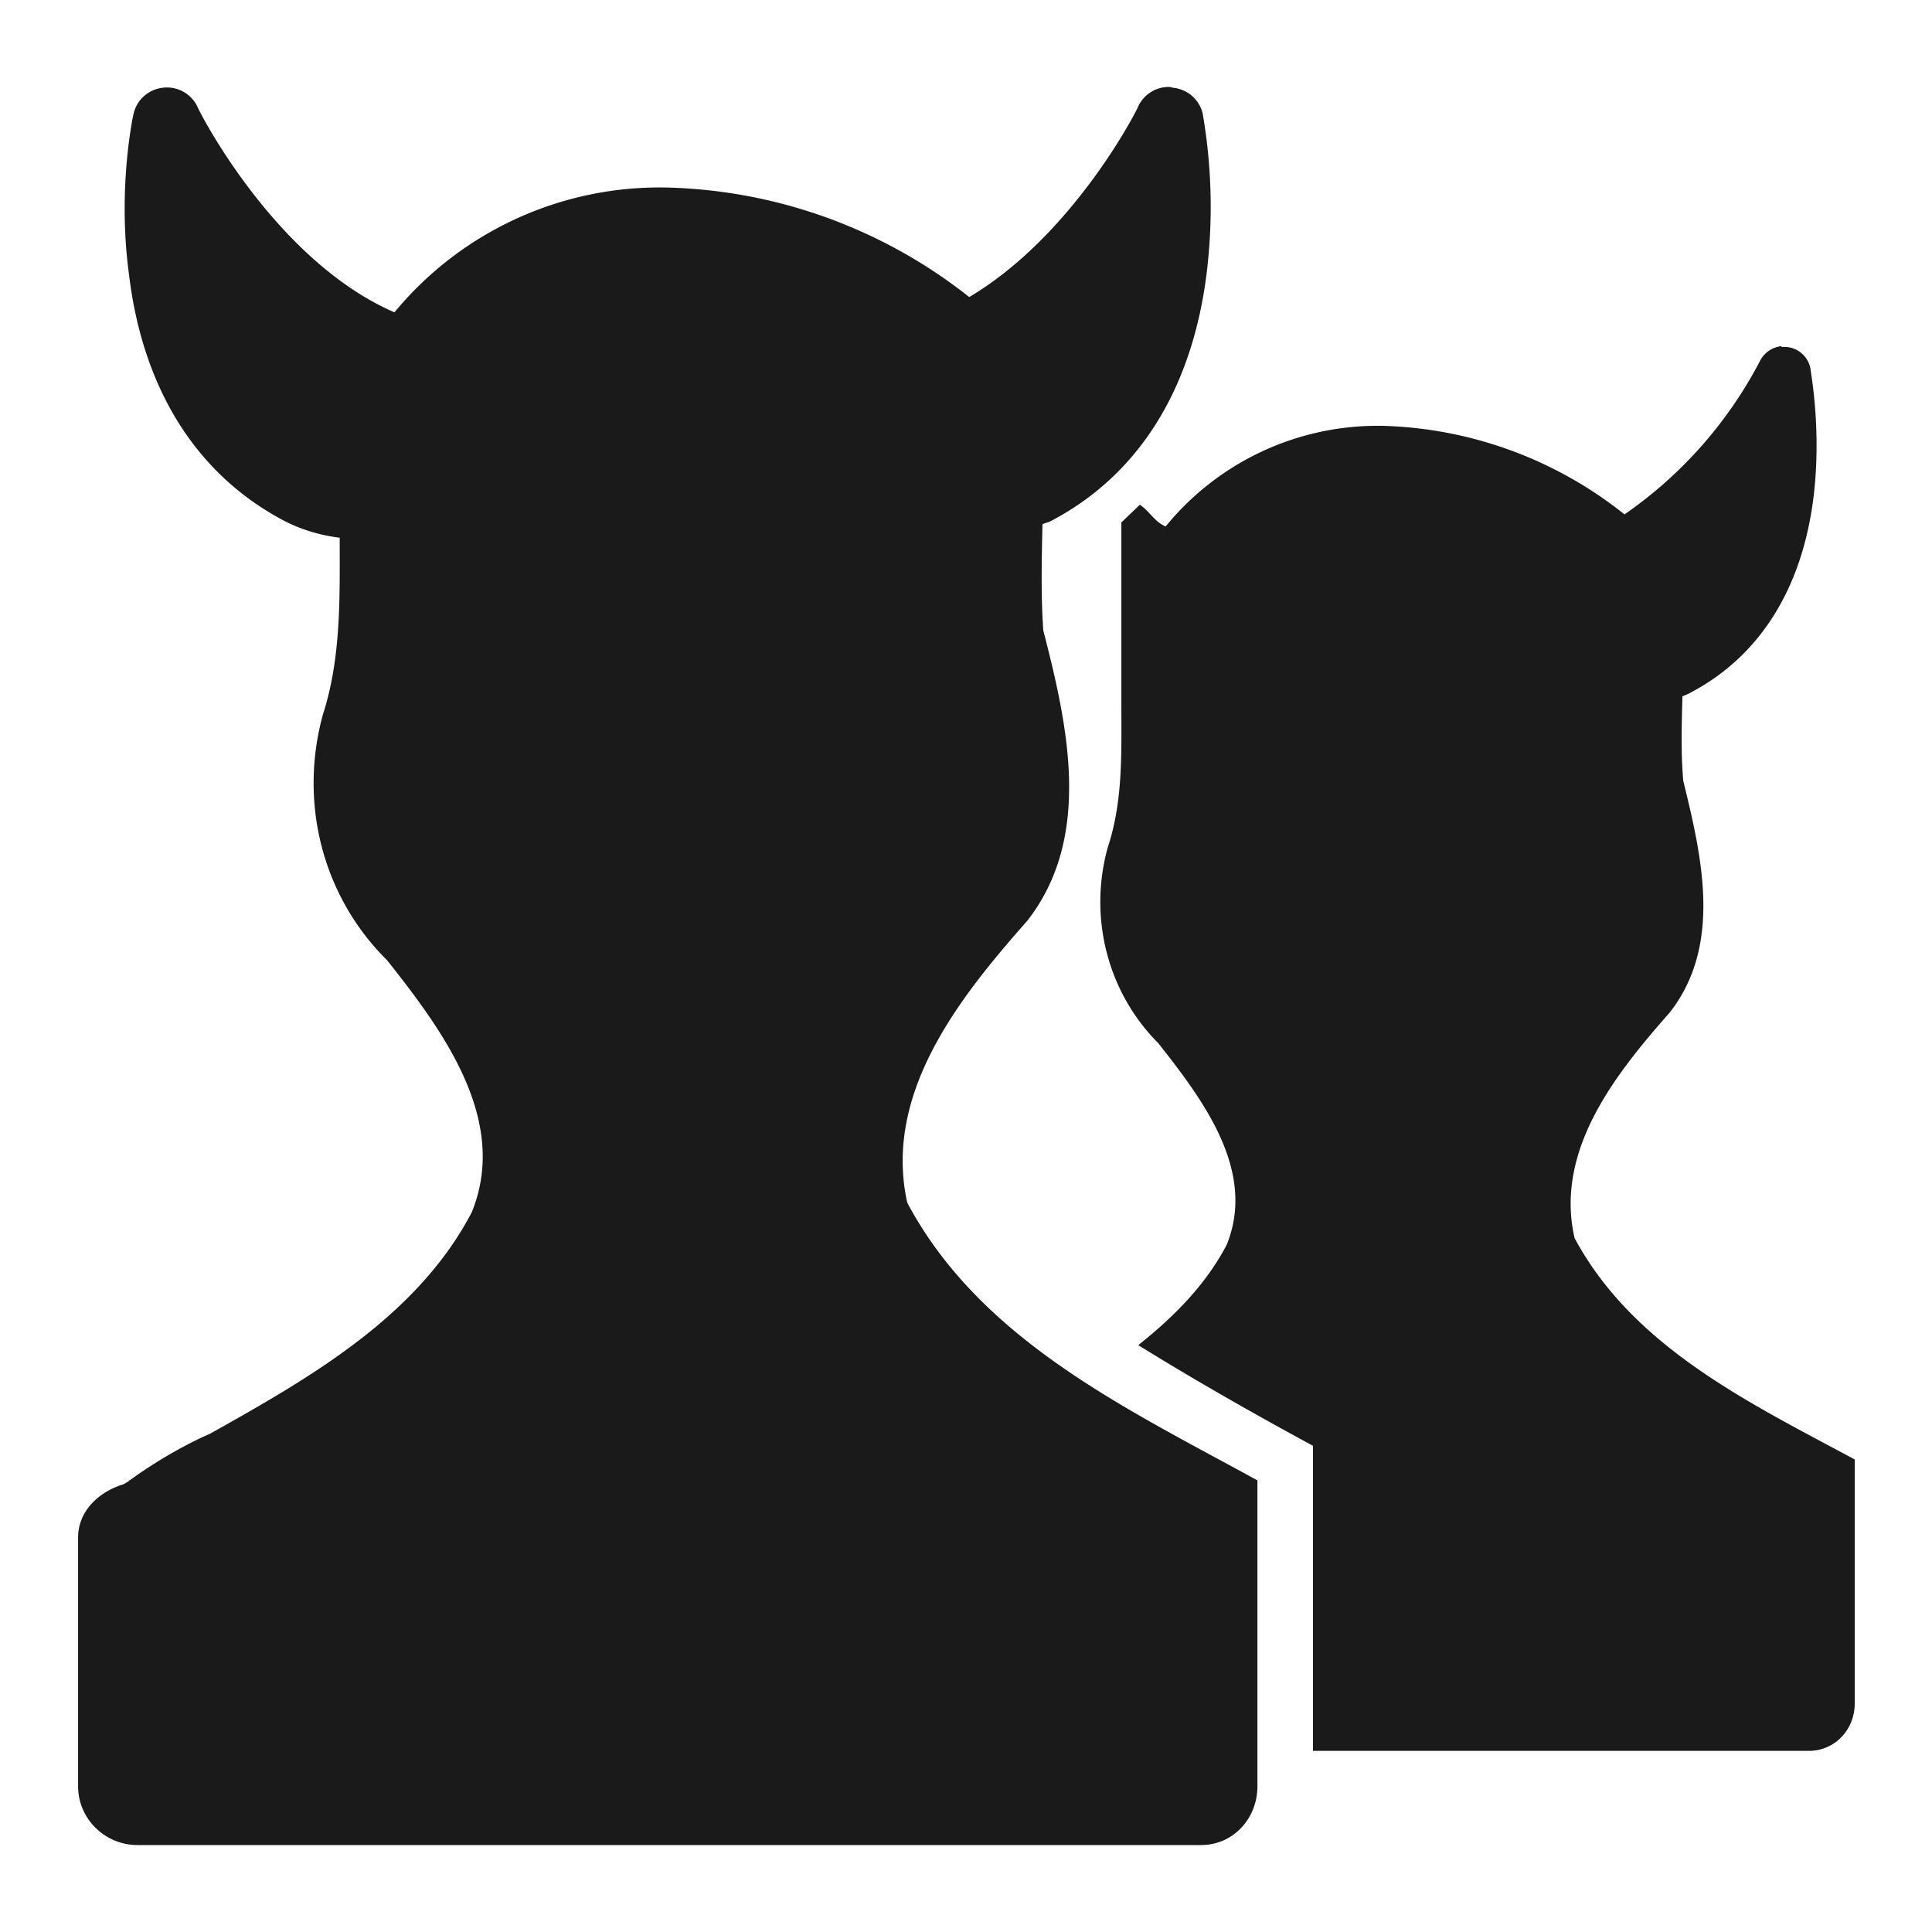 <svg xmlns="http://www.w3.org/2000/svg" version="1" viewBox="0 0 24 24"><path style="isolation:auto;mix-blend-mode:normal" d="M14.53 1.08a.42.42 0 0 0-.39.24c0 .02-.8 1.6-2.1 2.37A6.3 6.3 0 0 0 8.3 2.33a4.27 4.27 0 0 0-3.4 1.55c-1.5-.65-2.45-2.54-2.45-2.56a.42.42 0 0 0-.43-.23.42.42 0 0 0-.36.32c-.01.04-.2.93-.06 1.98.17 1.45.85 2.52 1.95 3.09.22.11.44.17.67.2 0 .74.02 1.49-.21 2.2-.3 1.1 0 2.26.8 3.05.68.86 1.52 1.98 1.05 3.13-.68 1.3-2.02 2.06-3.25 2.75-.3.13-.67.34-1 .58H1.6v.01l-.07.04c-.3.09-.56.33-.56.66v3.09c0 .4.33.73.74.73h13.21c.4 0 .7-.33.7-.73v-3.8c-1.62-.89-3.44-1.74-4.35-3.45-.3-1.36.65-2.55 1.49-3.5.82-1.05.5-2.44.2-3.61-.03-.42-.02-.87-.01-1.32l.09-.03c1.1-.57 1.77-1.64 1.95-3.09a6.78 6.78 0 0 0-.05-1.98.42.42 0 0 0-.37-.32.42.42 0 0 0-.04-.01zm7.6 3.22a.34.34 0 0 0-.27.19 5.29 5.29 0 0 1-1.68 1.9 5.03 5.03 0 0 0-3-1.1 3.4 3.4 0 0 0-2.7 1.25c-.14-.06-.2-.19-.32-.27l-.23.22v2.28c0 .6.02 1.19-.17 1.76-.24.87 0 1.8.63 2.43.55.7 1.22 1.58.85 2.5-.26.5-.66.9-1.1 1.25.71.44 1.45.86 2.17 1.25v3.79h6.16c.32 0 .57-.26.57-.59v-3.03c-1.3-.7-2.75-1.39-3.48-2.75-.25-1.09.51-2.04 1.18-2.8.66-.84.4-1.94.17-2.88-.03-.34-.02-.7-.01-1.05l.07-.03c.88-.45 1.42-1.3 1.56-2.46.1-.84-.04-1.55-.04-1.58a.33.33 0 0 0-.3-.27.34.34 0 0 0-.03 0 .34.34 0 0 0-.03 0z" fill="#1a1a1a"/></svg>